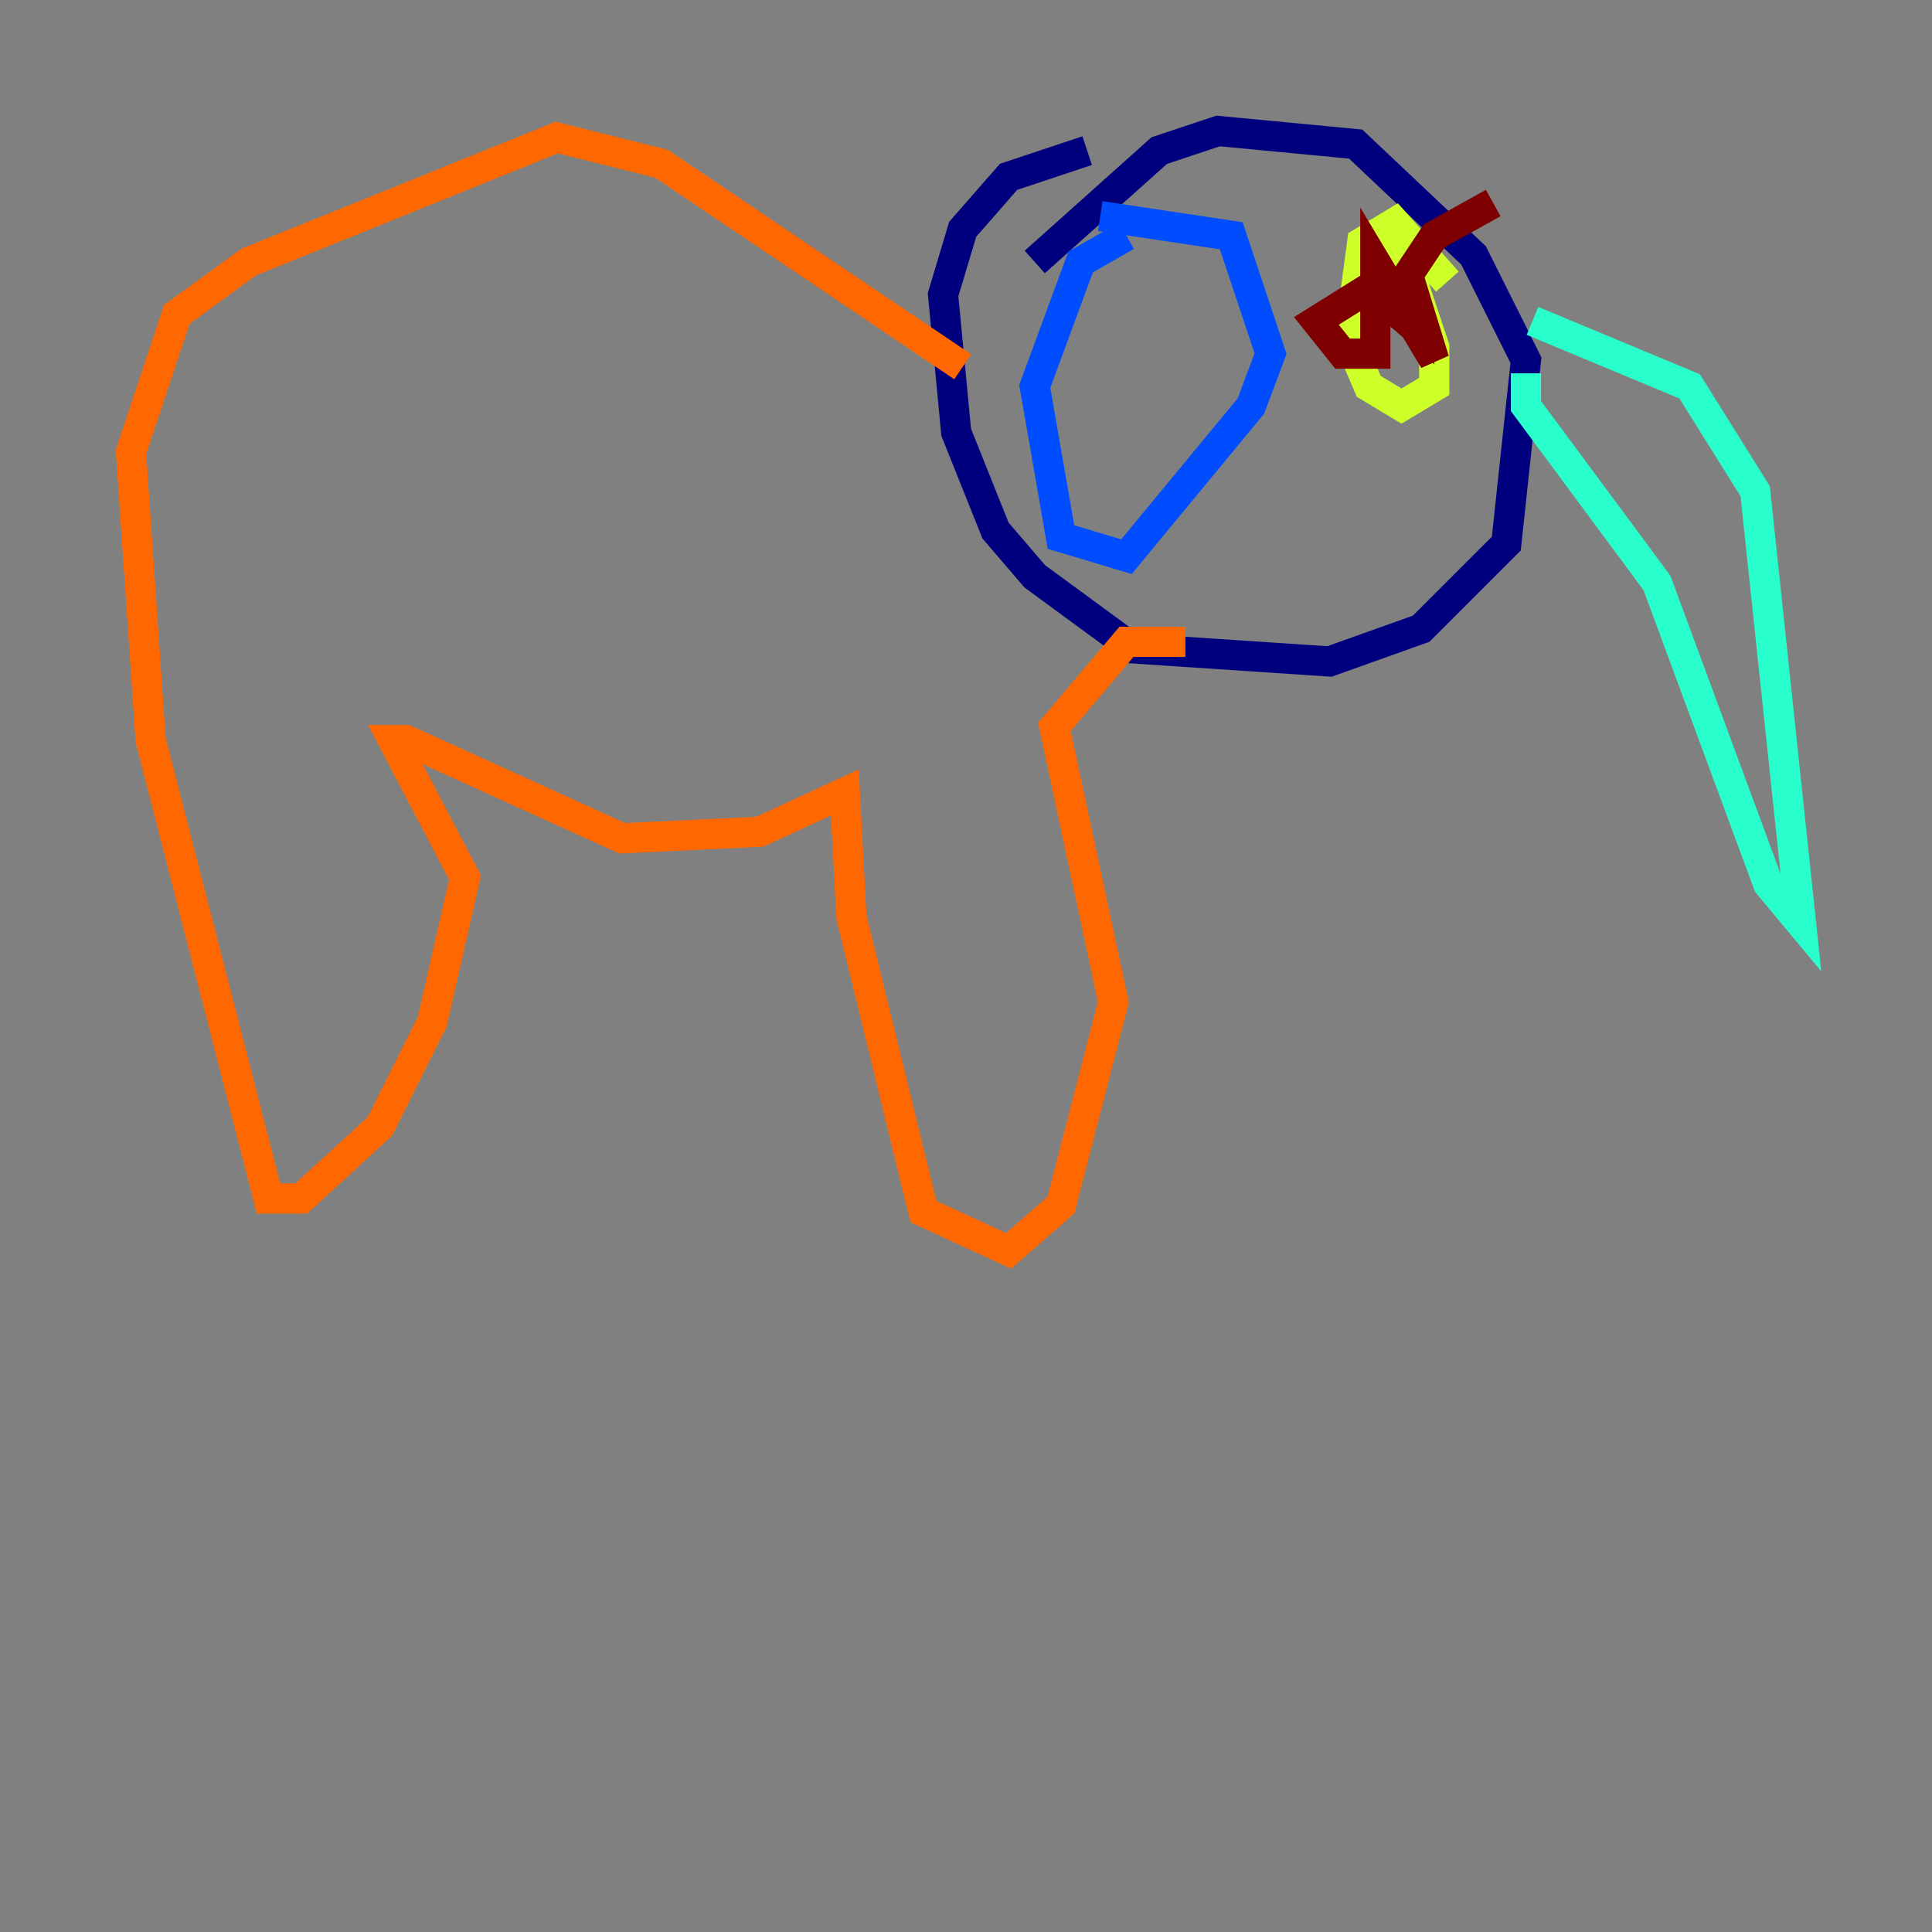 <?xml version="1.0" encoding="utf-8" ?>
<svg baseProfile="tiny" height="128" version="1.2" viewBox="0,0,128,128" width="128" xmlns="http://www.w3.org/2000/svg" xmlns:ev="http://www.w3.org/2001/xml-events" xmlns:xlink="http://www.w3.org/1999/xlink"><rect x="0" y="0" width="128" height="128" fill="#808080" stroke="none"/><defs /><polyline fill="none" points="68.556,17.356 76.8,9.98 80.705,8.678 89.817,9.546 97.627,16.922 101.098,23.864 99.797,36.014 94.156,41.654 88.081,43.824 75.064,42.956 68.556,38.183 65.953,35.146 63.349,28.637 62.481,19.525 63.783,15.186 66.82,11.715 72.027,9.98" stroke="#00007f" stroke-width="2" /><polyline fill="none" points="72.895,14.319 81.573,15.62 84.176,23.43 82.875,26.902 74.63,36.881 70.291,35.58 68.556,25.6 71.593,17.356 74.63,15.62" stroke="#004cff" stroke-width="2" /><polyline fill="none" points="101.532,21.261 111.946,25.6 116.285,32.542 119.322,61.18 117.153,58.576 109.776,38.617 101.098,26.902 101.098,24.732" stroke="#29ffcd" stroke-width="2" /><polyline fill="none" points="91.119,15.186 93.288,17.79 95.024,22.997 95.024,25.6 92.854,26.902 90.685,25.6 89.383,22.563 90.251,16.054 92.42,14.752 95.891,18.658" stroke="#cdff29" stroke-width="2" /><polyline fill="none" points="63.783,24.298 43.824,10.848 36.881,9.112 16.488,17.356 11.715,20.827 8.678,29.939 9.98,49.031 17.79,79.403 19.959,79.403 25.166,74.63 28.637,67.688 30.807,58.142 26.034,49.031 26.902,49.031 41.22,55.539 50.332,55.105 55.973,52.502 56.407,60.746 61.18,80.271 66.82,82.875 70.291,79.837 73.763,66.386 69.858,48.163 74.63,42.522 78.536,42.522" stroke="#ff6700" stroke-width="2" /><polyline fill="none" points="93.288,18.224 95.024,23.864 91.119,17.356 91.119,23.43 88.949,23.43 87.214,21.261 90.685,19.091 93.722,21.695 93.288,18.224 95.024,15.62 98.929,13.451" stroke="#7f0000" stroke-width="2" /></svg>